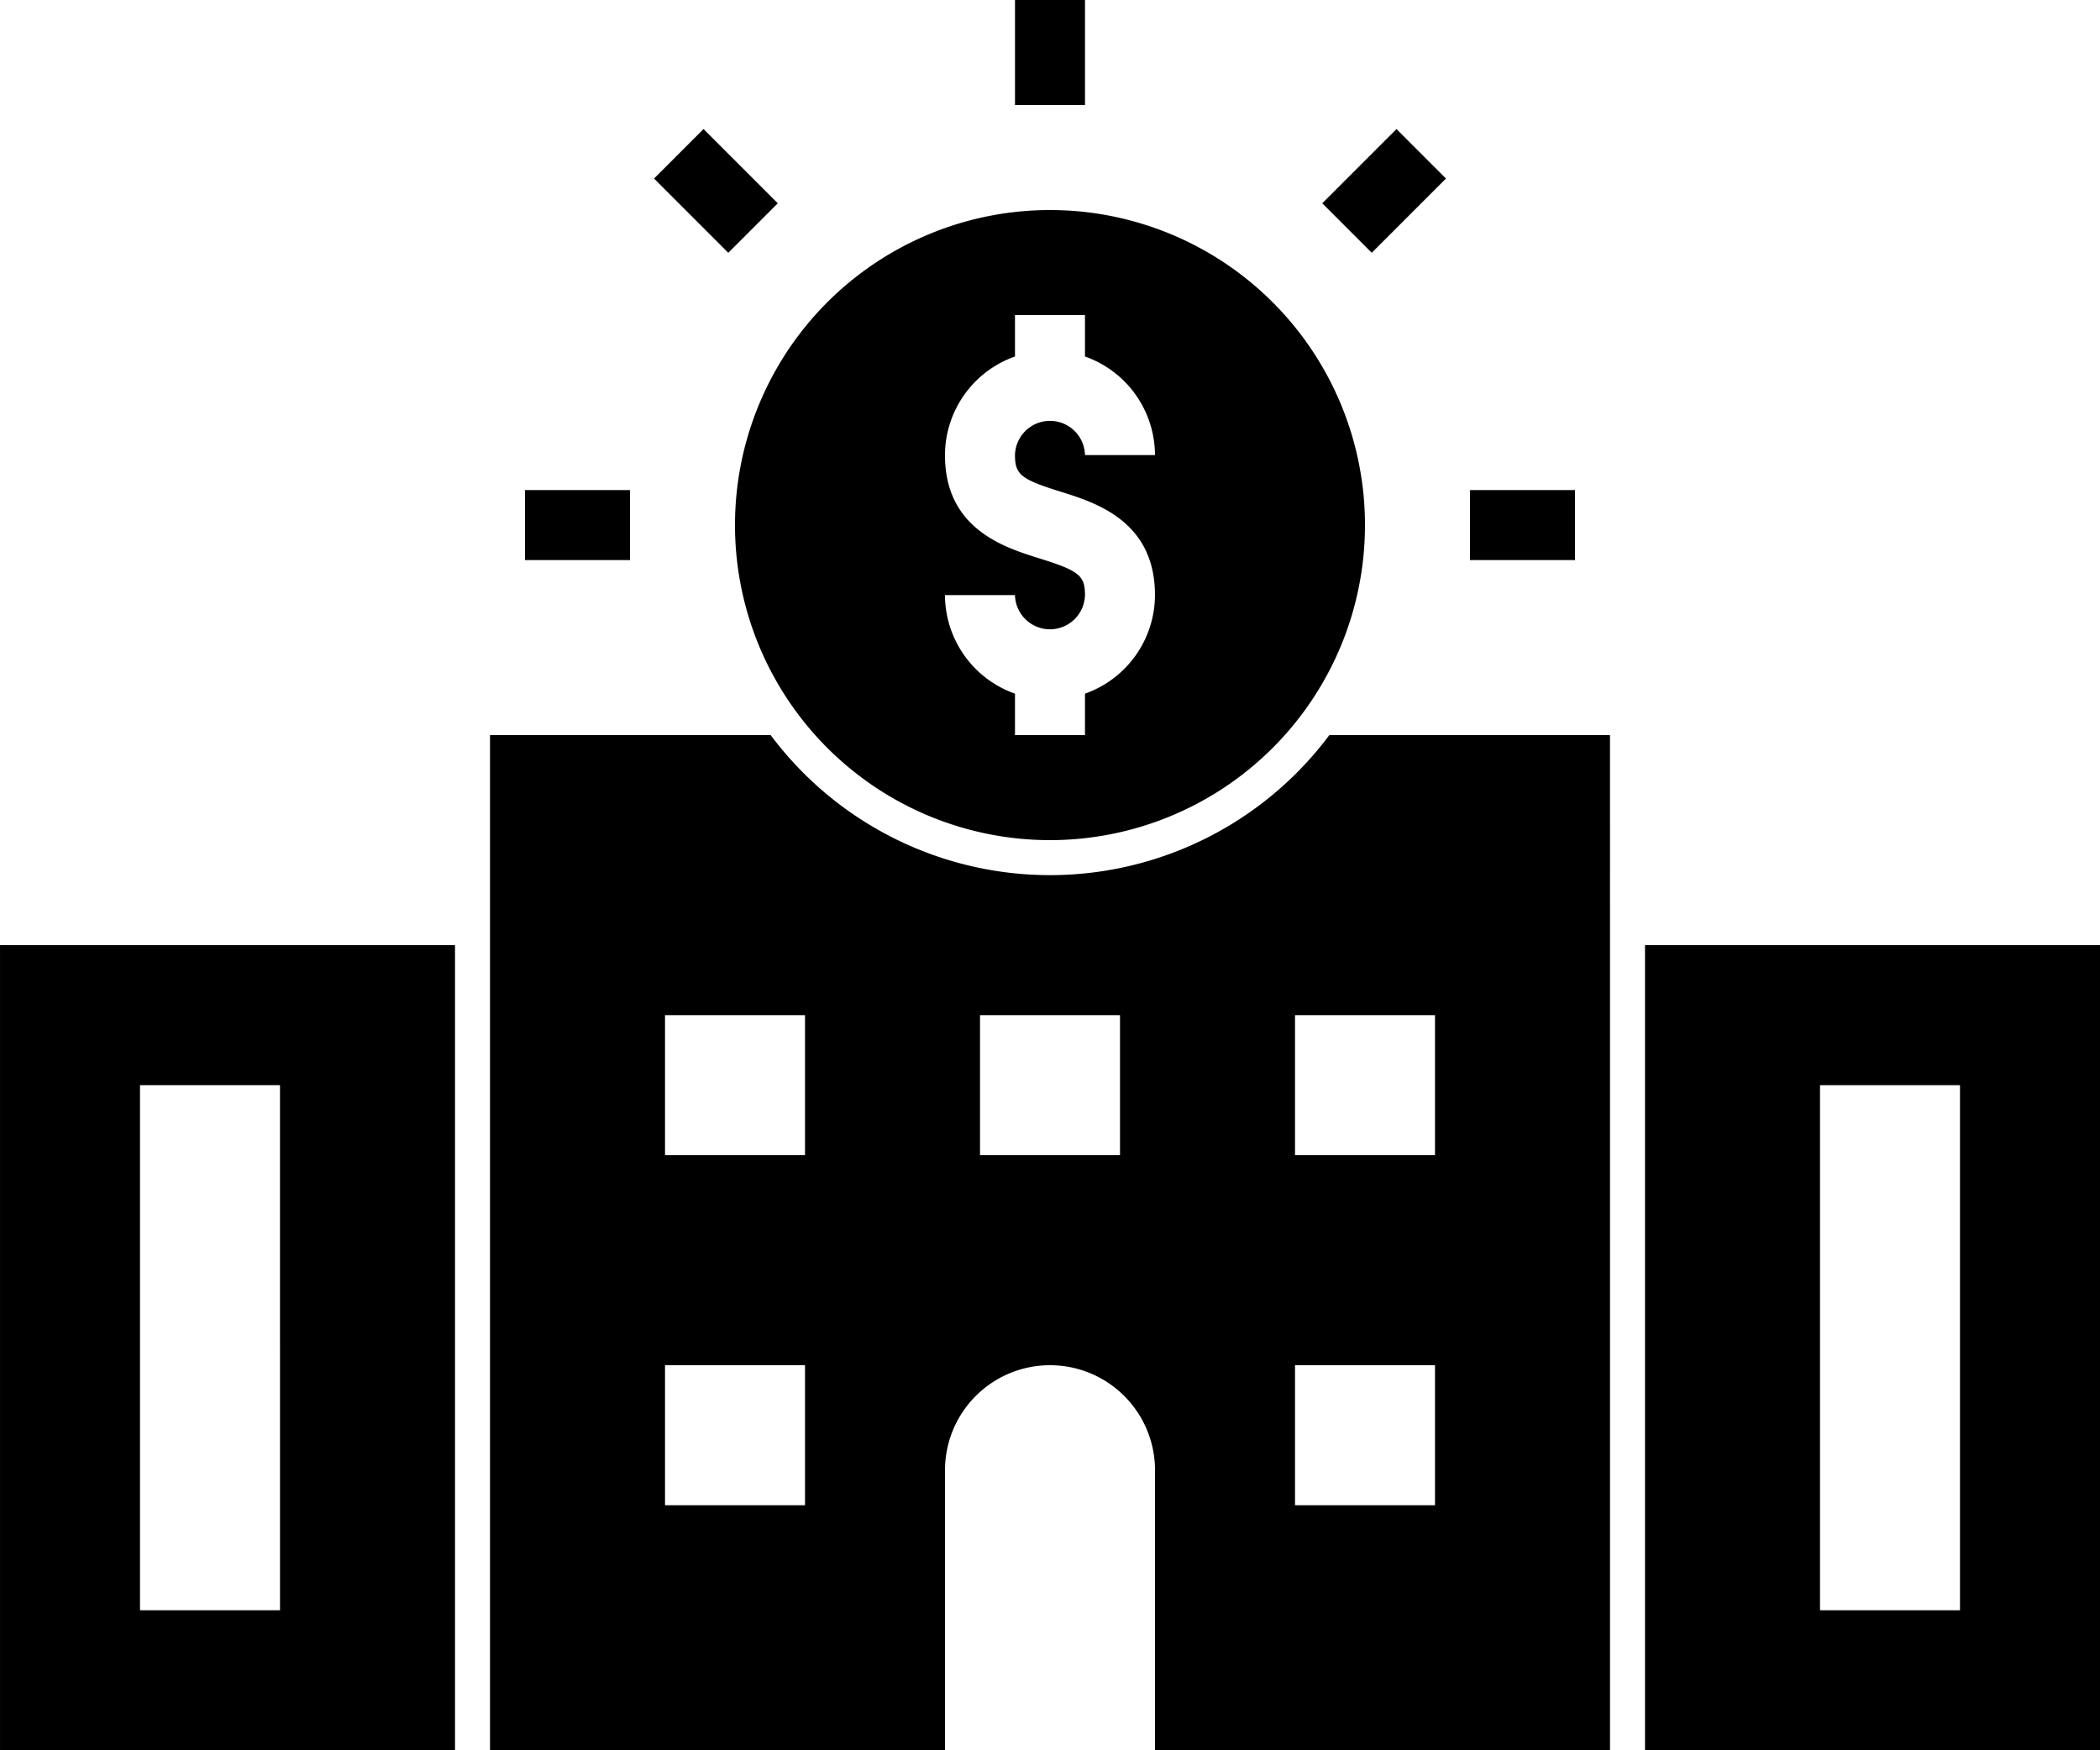 <?xml version="1.0" encoding="UTF-8" standalone="no"?>
<svg
   xmlns:dc="http://purl.org/dc/elements/1.1/"
   xmlns:cc="http://creativecommons.org/ns#"
   xmlns:rdf="http://www.w3.org/1999/02/22-rdf-syntax-ns#"
   xmlns:svg="http://www.w3.org/2000/svg"
   xmlns="http://www.w3.org/2000/svg"
   xmlns:sodipodi="http://sodipodi.sourceforge.net/DTD/sodipodi-0.dtd"
   xmlns:inkscape="http://www.inkscape.org/namespaces/inkscape"
   height="426.701"
   width="512.041"
   data-name="Layer 1"
   viewBox="0 0 109.235 91.03"
   x="0px"
   y="0px"
   version="1.1"
   id="svg26"
   sodipodi:docname="corporation.svg"
   style="fill:#000000"
   inkscape:version="0.92.5 (0.92.5+68)">
  <defs
     id="defs30" />
  <sodipodi:namedview
     pagecolor="#ffffff"
     bordercolor="#666666"
     borderopacity="1"
     objecttolerance="10"
     gridtolerance="10"
     guidetolerance="10"
     inkscape:pageopacity="0"
     inkscape:pageshadow="2"
     inkscape:window-width="1920"
     inkscape:window-height="1056"
     id="namedview28"
     showgrid="false"
     fit-margin-top="0"
     fit-margin-left="0"
     fit-margin-right="0"
     fit-margin-bottom="0"
     inkscape:zoom="0.78666667"
     inkscape:cx="151.91696"
     inkscape:cy="212.0914"
     inkscape:window-x="0"
     inkscape:window-y="24"
     inkscape:window-maximized="1"
     inkscape:current-layer="svg26" />
  <title
     id="title2">corporation-bank-company-organization-enterprise</title>
  <path
     d="M 38.232,27.309 A 16.385,16.385 0 1 0 54.618,10.924 16.385,16.385 0 0 0 38.232,27.309 Z m 15.841,1.734 c -1.838,-0.573 -4.918,-1.533 -4.918,-5.376 a 5.453,5.453 0 0 1 3.641,-5.126 v -2.156 h 3.641 v 2.156 a 5.453,5.453 0 0 1 3.641,5.126 h -3.641 a 1.821,1.821 0 0 0 -3.641,0 c 0,1.012 0.309,1.261 2.361,1.9 1.84,0.574 4.921,1.534 4.921,5.383 a 5.453,5.453 0 0 1 -3.641,5.126 v 2.156 h -3.641 v -2.156 a 5.453,5.453 0 0 1 -3.641,-5.126 h 3.641 a 1.821,1.821 0 0 0 3.641,0 c 0,-1.016 -0.309,-1.266 -2.365,-1.907 z"
     id="path8"
     inkscape:connector-curvature="0"
     style="stroke-width:1.821" />
  <rect
     x="52.797"
     y="-3.5527137e-15"
     width="3.641"
     height="5.462"
     id="rect10"
     style="stroke-width:1.821" />
  <rect
     x="76.465"
     y="25.488"
     width="5.462"
     height="3.641"
     id="rect12"
     style="stroke-width:1.821" />
  <rect
     x="27.309"
     y="25.488"
     width="5.462"
     height="3.641"
     id="rect14"
     style="stroke-width:1.821" />
  <rect
     x="17.49"
     y="30.622"
     width="3.641"
     height="5.461"
     transform="rotate(-45)"
     id="rect16"
     style="stroke-width:1.821" />
  <rect
     x="41.158"
     y="56.11"
     width="5.461"
     height="3.641"
     transform="rotate(-45)"
     id="rect18"
     style="stroke-width:1.821" />
  <path
     d="M 23.668,49.156 H 0 V 91.03 H 23.668 Z M 14.565,83.747 H 7.282 V 56.438 h 7.282 z"
     id="path20"
     inkscape:connector-curvature="0"
     style="stroke-width:1.821" />
  <path
     d="M 85.568,91.03 H 109.235 V 49.156 H 85.568 Z m 9.103,-34.591 h 7.282 v 27.309 h -7.282 z"
     id="path22"
     inkscape:connector-curvature="0"
     style="stroke-width:1.821" />
  <path
     d="M 83.747,38.232 H 69.148 a 18.136,18.136 0 0 1 -29.06,0 H 25.488 v 52.797 h 23.668 V 76.465 a 5.462,5.462 0 0 1 10.924,0 v 14.565 h 23.668 z M 41.874,78.285 h -7.282 v -7.282 h 7.282 z m 0,-18.206 h -7.282 v -7.282 h 7.282 z m 16.385,0 h -7.282 v -7.282 h 7.282 z m 16.385,18.206 h -7.282 v -7.282 h 7.282 z m 0,-18.206 h -7.282 v -7.282 h 7.282 z"
     id="path24"
     inkscape:connector-curvature="0"
     style="stroke-width:1.821" />
</svg>
